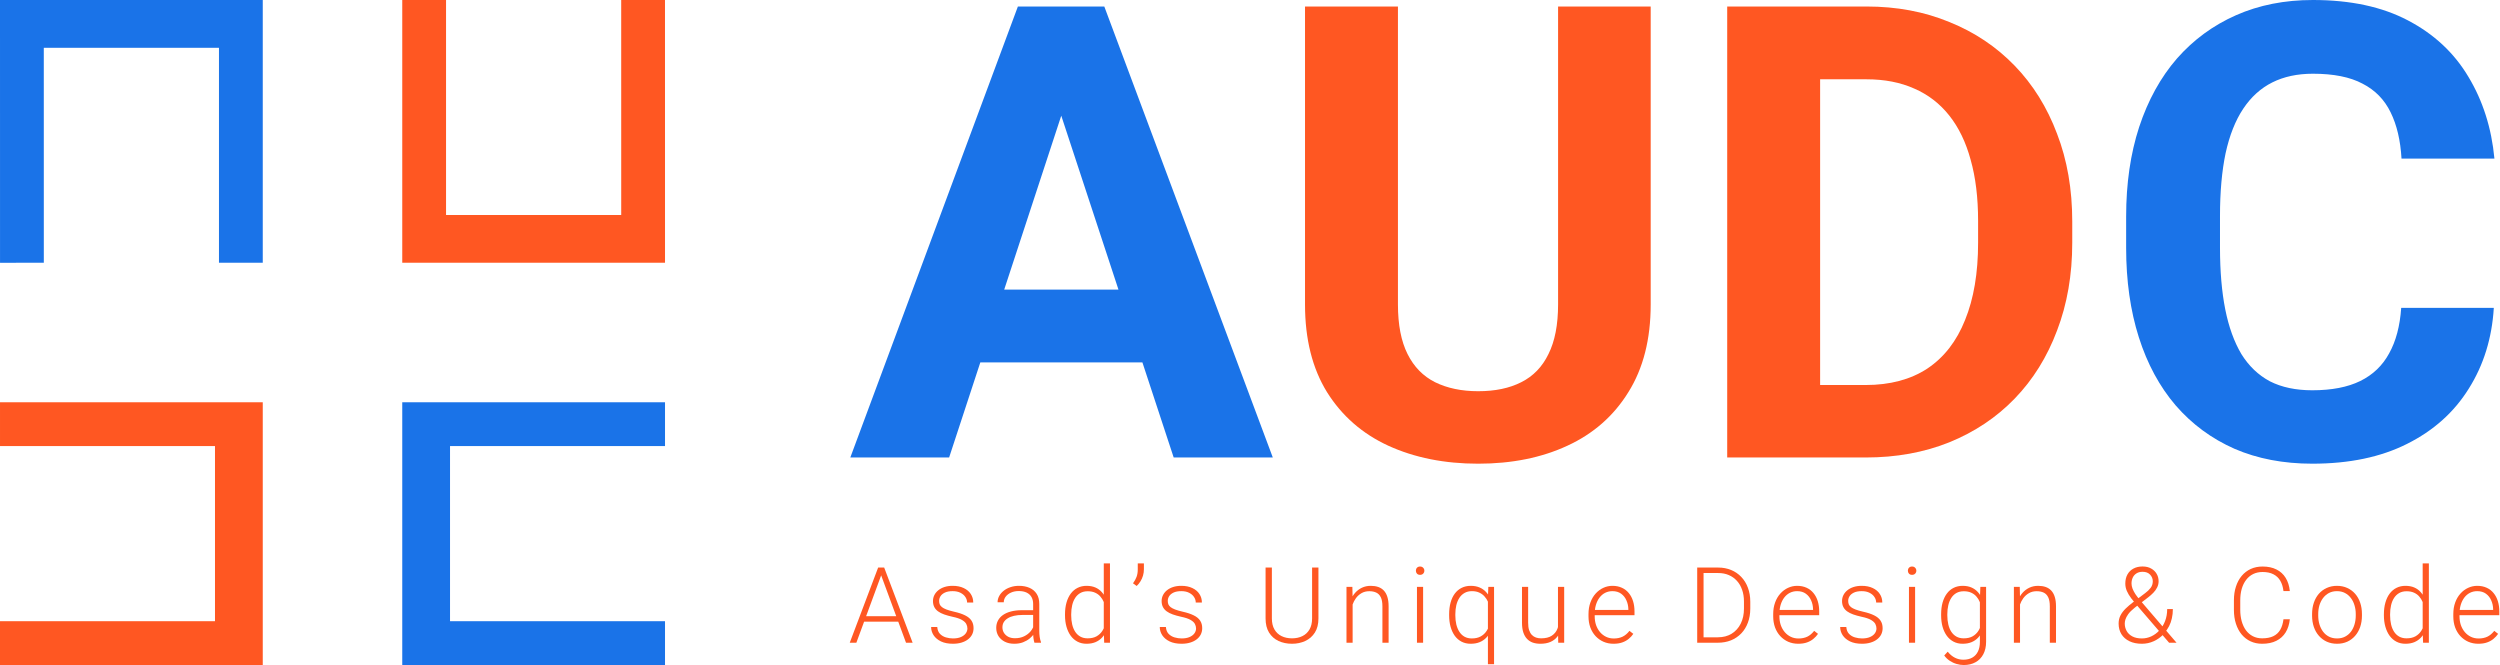<svg width="1624" height="432" viewBox="0 0 1624 432" fill="none" xmlns="http://www.w3.org/2000/svg">
<path fill-rule="evenodd" clip-rule="evenodd" d="M170.69 0.006V170.692H142.242V31.04H28.451L28.466 170.69L0.018 170.694L-2.31497e-05 0.006H170.69Z" fill="#1A73E8"/>
<path fill-rule="evenodd" clip-rule="evenodd" d="M261.305 170.688V0.002H289.753V139.654H403.544L403.53 0.003L431.978 -5.54506e-05L431.995 170.688H261.305Z" fill="#FF5722"/>
<path fill-rule="evenodd" clip-rule="evenodd" d="M170.69 261.31H0.002V289.758H139.656V403.547L0.003 403.532L-2.53178e-05 431.98L170.69 431.998V261.31Z" fill="#FF5722"/>
<path fill-rule="evenodd" clip-rule="evenodd" d="M261.305 261.31H431.994V289.758H292.339V403.547L431.992 403.532L431.995 431.98L261.305 431.998V261.31Z" fill="#1A73E8"/>
<path d="M1559.82 200.003H1619.98C1618.77 219.722 1613.34 237.227 1603.68 252.519C1594.16 267.811 1580.81 279.749 1563.64 288.334C1546.61 296.919 1526.08 301.212 1502.07 301.212C1483.29 301.212 1466.46 297.992 1451.57 291.553C1436.68 284.981 1423.94 275.591 1413.34 263.384C1402.88 251.177 1394.89 236.422 1389.39 219.118C1383.89 201.814 1381.14 182.431 1381.14 160.969V140.646C1381.14 119.184 1383.96 99.801 1389.6 82.497C1395.36 65.059 1403.55 50.236 1414.14 38.03C1424.87 25.823 1437.68 16.433 1452.57 9.86C1467.46 3.287 1484.1 0.001 1502.47 0.001C1526.89 0.001 1547.48 4.428 1564.25 13.281C1581.15 22.134 1594.23 34.341 1603.48 49.901C1612.87 65.461 1618.5 83.168 1620.38 103.02H1560.02C1559.35 91.216 1557 81.222 1552.98 73.04C1548.95 64.723 1542.85 58.486 1534.67 54.328C1526.62 50.035 1515.89 47.889 1502.47 47.889C1492.41 47.889 1483.63 49.767 1476.12 53.523C1468.6 57.279 1462.3 62.98 1457.2 70.626C1452.1 78.272 1448.28 87.93 1445.73 99.6C1443.32 111.136 1442.11 124.684 1442.11 140.244V160.969C1442.11 176.126 1443.25 189.473 1445.53 201.009C1447.81 212.411 1451.3 222.069 1455.99 229.983C1460.82 237.763 1466.99 243.666 1474.51 247.69C1482.15 251.58 1491.34 253.525 1502.07 253.525C1514.68 253.525 1525.08 251.513 1533.26 247.489C1541.44 243.464 1547.68 237.495 1551.97 229.581C1556.4 221.667 1559.01 211.807 1559.82 200.003Z" fill="#1A73E8"/>
<path d="M1211.93 297.188H1148.14L1148.55 250.105H1211.93C1227.76 250.105 1241.1 246.551 1251.97 239.441C1262.83 232.198 1271.02 221.668 1276.52 207.851C1282.15 194.035 1284.97 177.335 1284.97 157.75V143.464C1284.97 128.441 1283.36 115.228 1280.14 103.826C1277.05 92.424 1272.42 82.833 1266.25 75.053C1260.08 67.273 1252.5 61.438 1243.52 57.548C1234.53 53.524 1224.2 51.512 1212.53 51.512H1146.94V4.228H1212.53C1232.12 4.228 1250.02 7.581 1266.25 14.288C1282.62 20.861 1296.77 30.318 1308.71 42.658C1320.65 54.999 1329.84 69.755 1336.27 86.925C1342.85 103.96 1346.13 122.941 1346.13 143.867V157.75C1346.13 178.542 1342.85 197.523 1336.27 214.693C1329.84 231.862 1320.65 246.618 1308.71 258.959C1296.9 271.165 1282.75 280.622 1266.25 287.329C1249.89 293.902 1231.78 297.188 1211.93 297.188ZM1182.35 4.228V297.188H1121.99V4.228H1182.35Z" fill="#FF5722"/>
<path d="M1012.13 4.228H1072.29V197.791C1072.29 220.326 1067.46 239.307 1057.8 254.733C1048.28 270.159 1035.07 281.762 1018.16 289.543C1001.4 297.323 982.08 301.213 960.215 301.213C938.351 301.213 918.9 297.323 901.865 289.543C884.963 281.762 871.683 270.159 862.025 254.733C852.501 239.307 847.739 220.326 847.739 197.791V4.228H908.102V197.791C908.102 210.937 910.181 221.668 914.34 229.985C918.498 238.301 924.467 244.405 932.247 248.295C940.161 252.185 949.484 254.13 960.215 254.13C971.215 254.13 980.537 252.185 988.183 248.295C995.964 244.405 1001.87 238.301 1005.89 229.985C1010.05 221.668 1012.13 210.937 1012.13 197.791V4.228Z" fill="#FF5722"/>
<path d="M696.228 54.329L616.549 297.188H552.363L661.218 4.228H702.063L696.228 54.329ZM762.426 297.188L682.546 54.329L676.107 4.228H717.355L826.813 297.188H762.426ZM758.804 188.133V235.417H604.074V188.133H758.804Z" fill="#1A73E8"/>
<path d="M1609.93 418.185C1607.56 418.185 1605.38 417.749 1603.39 416.877C1601.42 416.005 1599.7 414.776 1598.23 413.189C1596.77 411.601 1595.64 409.723 1594.84 407.555C1594.06 405.364 1593.67 402.972 1593.67 400.378V398.936C1593.67 396.142 1594.08 393.615 1594.91 391.357C1595.73 389.099 1596.87 387.165 1598.33 385.556C1599.78 383.946 1601.43 382.716 1603.29 381.867C1605.17 380.995 1607.14 380.559 1609.19 380.559C1611.5 380.559 1613.54 380.973 1615.33 381.8C1617.12 382.605 1618.62 383.756 1619.82 385.254C1621.05 386.73 1621.98 388.484 1622.61 390.519C1623.23 392.531 1623.55 394.756 1623.55 397.192V399.64H1596.08V396.22H1619.55V395.75C1619.51 393.716 1619.1 391.816 1618.31 390.049C1617.55 388.261 1616.41 386.808 1614.89 385.69C1613.37 384.572 1611.47 384.013 1609.19 384.013C1607.49 384.013 1605.93 384.371 1604.5 385.086C1603.09 385.802 1601.87 386.83 1600.84 388.172C1599.84 389.491 1599.05 391.067 1598.5 392.9C1597.96 394.711 1597.69 396.723 1597.69 398.936V400.378C1597.69 402.39 1597.98 404.268 1598.56 406.012C1599.17 407.734 1600.02 409.254 1601.11 410.573C1602.23 411.892 1603.55 412.92 1605.07 413.658C1606.59 414.396 1608.26 414.765 1610.1 414.765C1612.24 414.765 1614.14 414.373 1615.8 413.591C1617.45 412.786 1618.94 411.523 1620.26 409.802L1622.77 411.747C1621.99 412.909 1621.01 413.982 1619.82 414.966C1618.66 415.95 1617.26 416.732 1615.63 417.313C1614 417.895 1612.1 418.185 1609.93 418.185Z" fill="#FF5722"/>
<path d="M1573.77 410.472V366.004H1577.79V417.514H1574.04L1573.77 410.472ZM1548.58 399.741V399.036C1548.58 396.219 1548.91 393.682 1549.56 391.424C1550.21 389.143 1551.13 387.198 1552.34 385.589C1553.57 383.957 1555.05 382.716 1556.77 381.866C1558.49 380.994 1560.43 380.559 1562.6 380.559C1564.73 380.559 1566.6 380.905 1568.24 381.598C1569.87 382.291 1571.27 383.286 1572.43 384.583C1573.61 385.879 1574.56 387.422 1575.28 389.211C1576.02 390.999 1576.55 392.989 1576.89 395.18V404.134C1576.62 406.19 1576.13 408.08 1575.41 409.801C1574.7 411.5 1573.75 412.987 1572.56 414.261C1571.38 415.513 1569.95 416.486 1568.27 417.179C1566.62 417.849 1564.7 418.185 1562.54 418.185C1560.39 418.185 1558.45 417.738 1556.73 416.843C1555.01 415.949 1553.55 414.686 1552.34 413.054C1551.13 411.399 1550.21 409.443 1549.56 407.185C1548.91 404.927 1548.58 402.446 1548.58 399.741ZM1552.61 399.036V399.741C1552.61 401.864 1552.82 403.832 1553.25 405.643C1553.67 407.454 1554.32 409.03 1555.19 410.371C1556.06 411.712 1557.17 412.763 1558.51 413.523C1559.85 414.283 1561.44 414.664 1563.27 414.664C1565.58 414.664 1567.51 414.228 1569.07 413.356C1570.64 412.461 1571.89 411.288 1572.83 409.835C1573.77 408.359 1574.45 406.749 1574.88 405.005V394.576C1574.61 393.391 1574.22 392.184 1573.7 390.954C1573.19 389.725 1572.48 388.596 1571.59 387.567C1570.72 386.517 1569.6 385.678 1568.24 385.052C1566.89 384.404 1565.26 384.08 1563.34 384.08C1561.48 384.08 1559.89 384.46 1558.54 385.22C1557.2 385.98 1556.09 387.042 1555.19 388.406C1554.32 389.747 1553.67 391.323 1553.25 393.134C1552.82 394.945 1552.61 396.912 1552.61 399.036Z" fill="#FF5722"/>
<path d="M1501.93 399.942V398.836C1501.93 396.198 1502.31 393.761 1503.07 391.525C1503.83 389.289 1504.91 387.355 1506.32 385.723C1507.75 384.091 1509.46 382.828 1511.45 381.934C1513.44 381.017 1515.66 380.559 1518.09 380.559C1520.55 380.559 1522.78 381.017 1524.77 381.934C1526.76 382.828 1528.47 384.091 1529.9 385.723C1531.33 387.355 1532.42 389.289 1533.18 391.525C1533.94 393.761 1534.32 396.198 1534.32 398.836V399.942C1534.32 402.58 1533.94 405.017 1533.18 407.253C1532.42 409.466 1531.33 411.389 1529.9 413.021C1528.49 414.653 1526.79 415.927 1524.8 416.844C1522.81 417.738 1520.6 418.185 1518.16 418.185C1515.7 418.185 1513.48 417.738 1511.49 416.844C1509.5 415.927 1507.79 414.653 1506.36 413.021C1504.92 411.389 1503.83 409.466 1503.07 407.253C1502.31 405.017 1501.93 402.58 1501.93 399.942ZM1505.92 398.836V399.942C1505.92 401.932 1506.19 403.821 1506.72 405.61C1507.26 407.376 1508.04 408.952 1509.07 410.338C1510.1 411.702 1511.37 412.775 1512.9 413.557C1514.42 414.34 1516.17 414.731 1518.16 414.731C1520.13 414.731 1521.86 414.34 1523.36 413.557C1524.88 412.775 1526.15 411.702 1527.18 410.338C1528.21 408.952 1528.98 407.376 1529.49 405.61C1530.03 403.821 1530.3 401.932 1530.3 399.942V398.836C1530.3 396.868 1530.03 395.001 1529.49 393.235C1528.98 391.469 1528.2 389.893 1527.15 388.507C1526.12 387.121 1524.84 386.025 1523.32 385.22C1521.8 384.416 1520.06 384.013 1518.09 384.013C1516.13 384.013 1514.38 384.416 1512.86 385.22C1511.36 386.025 1510.09 387.121 1509.04 388.507C1508.01 389.893 1507.23 391.469 1506.69 393.235C1506.18 395.001 1505.92 396.868 1505.92 398.836Z" fill="#FF5722"/>
<path d="M1483.34 402.289H1487.47C1487.13 405.575 1486.23 408.414 1484.75 410.807C1483.28 413.176 1481.26 414.999 1478.71 416.273C1476.17 417.547 1473.09 418.184 1469.49 418.184C1466.72 418.184 1464.21 417.659 1461.95 416.608C1459.71 415.557 1457.79 414.071 1456.18 412.148C1454.57 410.203 1453.33 407.878 1452.46 405.173C1451.58 402.468 1451.15 399.461 1451.15 396.152V390.049C1451.15 386.74 1451.58 383.744 1452.46 381.061C1453.33 378.356 1454.58 376.031 1456.21 374.086C1457.84 372.141 1459.8 370.643 1462.08 369.592C1464.36 368.541 1466.93 368.016 1469.79 368.016C1473.26 368.016 1476.26 368.653 1478.78 369.928C1481.31 371.18 1483.3 372.99 1484.75 375.36C1486.23 377.73 1487.13 380.592 1487.47 383.945H1483.34C1483.03 381.307 1482.34 379.071 1481.26 377.238C1480.19 375.405 1478.7 374.008 1476.8 373.046C1474.93 372.063 1472.59 371.571 1469.79 371.571C1467.51 371.571 1465.48 372.007 1463.69 372.879C1461.9 373.751 1460.38 375.003 1459.13 376.635C1457.88 378.244 1456.92 380.178 1456.25 382.436C1455.6 384.694 1455.27 387.209 1455.27 389.981V396.152C1455.27 398.835 1455.59 401.305 1456.21 403.563C1456.84 405.821 1457.76 407.777 1458.96 409.432C1460.19 411.086 1461.69 412.372 1463.46 413.288C1465.22 414.205 1467.23 414.663 1469.49 414.663C1472.38 414.663 1474.78 414.205 1476.7 413.288C1478.65 412.349 1480.16 410.963 1481.23 409.13C1482.3 407.297 1483.01 405.016 1483.34 402.289Z" fill="#FF5722"/>
<path d="M1385.67 391.19L1393.52 385.287C1394.95 384.237 1396.12 383.108 1397.04 381.9C1397.98 380.671 1398.45 379.229 1398.45 377.574C1398.45 375.987 1397.88 374.567 1396.73 373.315C1395.59 372.063 1393.95 371.437 1391.81 371.437C1390.24 371.437 1388.92 371.784 1387.85 372.477C1386.78 373.148 1385.97 374.064 1385.43 375.227C1384.9 376.367 1384.63 377.619 1384.63 378.983C1384.63 380.056 1384.84 381.174 1385.27 382.336C1385.71 383.477 1386.34 384.673 1387.14 385.925C1387.97 387.154 1388.97 388.451 1390.13 389.815L1413.87 417.514H1409.04L1388.82 394.006C1387.17 392.084 1385.71 390.306 1384.46 388.674C1383.23 387.042 1382.28 385.455 1381.61 383.912C1380.94 382.37 1380.6 380.771 1380.6 379.117C1380.6 376.814 1381.06 374.836 1381.98 373.181C1382.9 371.527 1384.19 370.253 1385.87 369.358C1387.55 368.442 1389.52 367.983 1391.81 367.983C1394 367.983 1395.86 368.431 1397.41 369.325C1398.97 370.197 1400.17 371.359 1400.99 372.812C1401.82 374.243 1402.23 375.831 1402.23 377.574C1402.23 379.028 1401.91 380.38 1401.26 381.632C1400.64 382.884 1399.82 384.024 1398.81 385.053C1397.83 386.059 1396.79 386.987 1395.7 387.836L1386.78 394.711C1384.85 396.253 1383.42 397.673 1382.48 398.97C1381.57 400.266 1380.96 401.418 1380.67 402.424C1380.38 403.43 1380.24 404.302 1380.24 405.039C1380.24 406.761 1380.64 408.359 1381.44 409.835C1382.25 411.311 1383.48 412.495 1385.13 413.39C1386.79 414.284 1388.87 414.731 1391.37 414.731C1393.47 414.731 1395.51 414.284 1397.47 413.39C1399.44 412.473 1401.2 411.176 1402.74 409.5C1404.3 407.801 1405.53 405.788 1406.43 403.463C1407.34 401.116 1407.8 398.511 1407.8 395.65H1411.49C1411.49 397.774 1411.28 399.763 1410.85 401.619C1410.45 403.475 1409.85 405.185 1409.04 406.75C1408.24 408.315 1407.24 409.757 1406.06 411.076C1405.88 411.299 1405.76 411.478 1405.69 411.612C1405.64 411.746 1405.53 411.903 1405.35 412.082C1403.56 413.96 1401.46 415.446 1399.05 416.542C1396.63 417.637 1394.07 418.185 1391.37 418.185C1388.26 418.185 1385.57 417.637 1383.29 416.542C1381.03 415.446 1379.29 413.915 1378.06 411.948C1376.85 409.958 1376.25 407.655 1376.25 405.039C1376.25 403.094 1376.66 401.328 1377.49 399.741C1378.31 398.154 1379.44 396.667 1380.87 395.281C1382.3 393.895 1383.9 392.531 1385.67 391.19Z" fill="#FF5722"/>
<path d="M1312.21 388.976V417.515H1308.22V381.23H1312.04L1312.21 388.976ZM1311.3 397.125L1309.53 396.119C1309.66 393.973 1310.1 391.961 1310.83 390.083C1311.57 388.205 1312.57 386.551 1313.82 385.12C1315.09 383.689 1316.58 382.571 1318.28 381.766C1320 380.962 1321.9 380.559 1323.98 380.559C1325.79 380.559 1327.41 380.805 1328.84 381.297C1330.27 381.789 1331.49 382.571 1332.5 383.644C1333.5 384.717 1334.26 386.092 1334.78 387.769C1335.31 389.446 1335.58 391.491 1335.58 393.906V417.515H1331.56V393.872C1331.56 391.369 1331.21 389.412 1330.52 388.004C1329.83 386.573 1328.84 385.556 1327.57 384.952C1326.29 384.349 1324.78 384.047 1323.04 384.047C1321.12 384.047 1319.43 384.471 1317.98 385.321C1316.55 386.148 1315.34 387.233 1314.35 388.574C1313.39 389.893 1312.66 391.313 1312.14 392.833C1311.63 394.331 1311.35 395.762 1311.3 397.125Z" fill="#FF5722"/>
<path d="M1286.44 381.23H1290.17V416.877C1290.17 420.03 1289.56 422.735 1288.36 424.993C1287.17 427.251 1285.48 428.983 1283.29 430.191C1281.12 431.398 1278.56 432.002 1275.61 432.002C1274.11 432.002 1272.57 431.767 1270.98 431.297C1269.42 430.85 1267.93 430.157 1266.52 429.218C1265.14 428.302 1263.95 427.161 1262.97 425.798L1265.22 423.35C1266.69 425.138 1268.27 426.446 1269.95 427.273C1271.62 428.123 1273.43 428.548 1275.38 428.548C1277.68 428.548 1279.63 428.089 1281.21 427.173C1282.82 426.256 1284.04 424.937 1284.87 423.215C1285.72 421.494 1286.14 419.426 1286.14 417.012V389.211L1286.44 381.23ZM1260.96 399.741V399.037C1260.96 396.22 1261.27 393.682 1261.9 391.424C1262.55 389.144 1263.47 387.199 1264.68 385.589C1265.89 383.957 1267.35 382.716 1269.07 381.867C1270.82 380.995 1272.78 380.559 1274.98 380.559C1277.08 380.559 1278.94 380.906 1280.58 381.599C1282.21 382.292 1283.62 383.287 1284.8 384.583C1285.99 385.88 1286.94 387.423 1287.65 389.211C1288.39 391 1288.93 392.989 1289.26 395.18V404.134C1288.99 406.191 1288.5 408.08 1287.79 409.802C1287.07 411.501 1286.12 412.987 1284.94 414.262C1283.75 415.514 1282.32 416.486 1280.64 417.179C1278.99 417.85 1277.08 418.185 1274.91 418.185C1272.74 418.185 1270.79 417.738 1269.07 416.844C1267.35 415.95 1265.89 414.686 1264.68 413.054C1263.47 411.4 1262.55 409.444 1261.9 407.186C1261.27 404.928 1260.96 402.446 1260.96 399.741ZM1264.98 399.037V399.741C1264.98 401.865 1265.19 403.832 1265.62 405.643C1266.04 407.454 1266.69 409.03 1267.56 410.372C1268.44 411.713 1269.54 412.764 1270.88 413.524C1272.23 414.284 1273.8 414.664 1275.61 414.664C1277.92 414.664 1279.85 414.228 1281.41 413.356C1282.98 412.462 1284.22 411.288 1285.14 409.835C1286.05 408.36 1286.72 406.75 1287.15 405.006V394.577C1286.9 393.392 1286.52 392.185 1286.01 390.955C1285.52 389.725 1284.82 388.596 1283.93 387.568C1283.06 386.517 1281.94 385.679 1280.58 385.053C1279.23 384.404 1277.6 384.08 1275.68 384.08C1273.85 384.08 1272.25 384.46 1270.88 385.22C1269.54 385.981 1268.44 387.042 1267.56 388.406C1266.69 389.748 1266.04 391.324 1265.62 393.135C1265.19 394.946 1264.98 396.913 1264.98 399.037Z" fill="#FF5722"/>
<path d="M1244.05 381.229V417.514H1240.06V381.229H1244.05ZM1239.35 370.732C1239.35 369.972 1239.59 369.335 1240.06 368.821C1240.55 368.284 1241.22 368.016 1242.07 368.016C1242.92 368.016 1243.59 368.284 1244.08 368.821C1244.59 369.335 1244.85 369.972 1244.85 370.732C1244.85 371.47 1244.59 372.107 1244.08 372.644C1243.59 373.158 1242.92 373.415 1242.07 373.415C1241.22 373.415 1240.55 373.158 1240.06 372.644C1239.59 372.107 1239.35 371.47 1239.35 370.732Z" fill="#FF5722"/>
<path d="M1218.95 408.259C1218.95 407.275 1218.71 406.303 1218.22 405.341C1217.72 404.38 1216.77 403.497 1215.37 402.692C1213.98 401.887 1211.93 401.205 1209.23 400.646C1207.22 400.199 1205.42 399.696 1203.83 399.137C1202.27 398.579 1200.95 397.908 1199.87 397.125C1198.8 396.343 1197.98 395.404 1197.43 394.308C1196.87 393.213 1196.59 391.916 1196.59 390.418C1196.59 389.077 1196.88 387.814 1197.46 386.629C1198.06 385.422 1198.91 384.371 1200.01 383.477C1201.13 382.56 1202.47 381.845 1204.03 381.33C1205.62 380.816 1207.4 380.559 1209.36 380.559C1212.16 380.559 1214.55 381.04 1216.54 382.001C1218.55 382.94 1220.08 384.226 1221.13 385.858C1222.21 387.49 1222.74 389.334 1222.74 391.391H1218.75C1218.75 390.139 1218.38 388.954 1217.65 387.836C1216.93 386.718 1215.87 385.802 1214.46 385.086C1213.07 384.371 1211.38 384.013 1209.36 384.013C1207.28 384.013 1205.6 384.326 1204.3 384.952C1203 385.578 1202.05 386.372 1201.45 387.333C1200.87 388.294 1200.58 389.289 1200.58 390.318C1200.58 391.123 1200.7 391.86 1200.95 392.531C1201.21 393.179 1201.68 393.783 1202.35 394.342C1203.05 394.901 1204.03 395.426 1205.31 395.918C1206.58 396.41 1208.23 396.891 1210.27 397.36C1213.2 398.008 1215.59 398.802 1217.45 399.741C1219.32 400.658 1220.71 401.798 1221.6 403.162C1222.5 404.503 1222.95 406.135 1222.95 408.058C1222.95 409.556 1222.63 410.931 1222.01 412.182C1221.38 413.412 1220.47 414.474 1219.29 415.368C1218.13 416.263 1216.72 416.956 1215.06 417.447C1213.43 417.939 1211.6 418.185 1209.56 418.185C1206.5 418.185 1203.91 417.682 1201.78 416.676C1199.68 415.648 1198.08 414.306 1196.99 412.652C1195.92 410.975 1195.38 409.198 1195.38 407.32H1199.37C1199.5 409.198 1200.1 410.685 1201.15 411.78C1202.2 412.853 1203.48 413.613 1205 414.06C1206.55 414.508 1208.07 414.731 1209.56 414.731C1211.62 414.731 1213.34 414.429 1214.73 413.826C1216.12 413.222 1217.17 412.428 1217.88 411.445C1218.6 410.461 1218.95 409.399 1218.95 408.259Z" fill="#FF5722"/>
<path d="M1168.14 418.185C1165.77 418.185 1163.59 417.749 1161.6 416.877C1159.63 416.005 1157.91 414.776 1156.44 413.189C1154.98 411.601 1153.85 409.723 1153.05 407.555C1152.27 405.364 1151.87 402.972 1151.87 400.378V398.936C1151.87 396.142 1152.29 393.615 1153.12 391.357C1153.94 389.099 1155.08 387.165 1156.54 385.556C1157.99 383.946 1159.64 382.716 1161.5 381.867C1163.38 380.995 1165.34 380.559 1167.4 380.559C1169.7 380.559 1171.75 380.973 1173.54 381.8C1175.33 382.605 1176.82 383.756 1178.03 385.254C1179.26 386.73 1180.19 388.484 1180.82 390.519C1181.44 392.531 1181.75 394.756 1181.75 397.192V399.64H1154.29V396.22H1177.76V395.75C1177.72 393.716 1177.31 391.816 1176.52 390.049C1175.76 388.261 1174.62 386.808 1173.1 385.69C1171.58 384.572 1169.68 384.013 1167.4 384.013C1165.7 384.013 1164.14 384.371 1162.71 385.086C1161.3 385.802 1160.08 386.83 1159.05 388.172C1158.04 389.491 1157.26 391.067 1156.7 392.9C1156.17 394.711 1155.9 396.723 1155.9 398.936V400.378C1155.9 402.39 1156.19 404.268 1156.77 406.012C1157.37 407.734 1158.22 409.254 1159.32 410.573C1160.44 411.892 1161.76 412.92 1163.28 413.658C1164.8 414.396 1166.47 414.765 1168.31 414.765C1170.45 414.765 1172.35 414.373 1174.01 413.591C1175.66 412.786 1177.15 411.523 1178.47 409.802L1180.98 411.747C1180.2 412.909 1179.22 413.982 1178.03 414.966C1176.87 415.95 1175.47 416.732 1173.84 417.313C1172.21 417.895 1170.31 418.185 1168.14 418.185Z" fill="#FF5722"/>
<path d="M1115.85 417.514H1104.78L1104.85 413.993H1115.85C1119.36 413.993 1122.38 413.21 1124.9 411.645C1127.45 410.058 1129.42 407.867 1130.8 405.072C1132.19 402.278 1132.88 399.036 1132.88 395.347V390.787C1132.88 387.97 1132.48 385.421 1131.68 383.141C1130.89 380.86 1129.77 378.915 1128.29 377.305C1126.81 375.673 1125.05 374.421 1122.99 373.55C1120.96 372.678 1118.68 372.242 1116.15 372.242H1104.58V368.687H1116.15C1119.19 368.687 1121.97 369.212 1124.5 370.263C1127.05 371.292 1129.25 372.789 1131.11 374.757C1132.98 376.702 1134.43 379.038 1135.43 381.766C1136.46 384.493 1136.98 387.534 1136.98 390.887V395.347C1136.98 398.701 1136.46 401.741 1135.43 404.469C1134.43 407.196 1132.98 409.533 1131.11 411.478C1129.23 413.423 1127 414.92 1124.43 415.971C1121.86 417 1119 417.514 1115.85 417.514ZM1106.63 368.687V417.514H1102.5V368.687H1106.63Z" fill="#FF5722"/>
<path d="M1048.16 418.185C1045.79 418.185 1043.61 417.749 1041.62 416.877C1039.65 416.005 1037.93 414.776 1036.45 413.189C1035 411.601 1033.87 409.723 1033.06 407.555C1032.28 405.364 1031.89 402.972 1031.89 400.378V398.936C1031.89 396.142 1032.3 393.615 1033.13 391.357C1033.96 389.099 1035.1 387.165 1036.55 385.556C1038.01 383.946 1039.66 382.716 1041.52 381.867C1043.39 380.995 1045.36 380.559 1047.42 380.559C1049.72 380.559 1051.77 380.973 1053.55 381.8C1055.34 382.605 1056.84 383.756 1058.05 385.254C1059.28 386.73 1060.21 388.484 1060.83 390.519C1061.46 392.531 1061.77 394.756 1061.77 397.192V399.64H1034.31V396.22H1057.78V395.75C1057.74 393.716 1057.32 391.816 1056.54 390.049C1055.78 388.261 1054.64 386.808 1053.12 385.69C1051.6 384.572 1049.7 384.013 1047.42 384.013C1045.72 384.013 1044.15 384.371 1042.72 385.086C1041.31 385.802 1040.1 386.83 1039.07 388.172C1038.06 389.491 1037.28 391.067 1036.72 392.9C1036.18 394.711 1035.92 396.723 1035.92 398.936V400.378C1035.92 402.39 1036.21 404.268 1036.79 406.012C1037.39 407.734 1038.24 409.254 1039.34 410.573C1040.45 411.892 1041.77 412.92 1043.29 413.658C1044.81 414.396 1046.49 414.765 1048.32 414.765C1050.47 414.765 1052.37 414.373 1054.02 413.591C1055.68 412.786 1057.17 411.523 1058.48 409.802L1061 411.747C1060.22 412.909 1059.23 413.982 1058.05 414.966C1056.89 415.95 1055.49 416.732 1053.86 417.313C1052.22 417.895 1050.32 418.185 1048.16 418.185Z" fill="#FF5722"/>
<path d="M1012.06 409.13V381.229H1016.09V417.513H1012.23L1012.06 409.13ZM1012.8 402.423L1014.88 402.356C1014.88 404.636 1014.61 406.737 1014.08 408.66C1013.54 410.583 1012.7 412.259 1011.56 413.69C1010.42 415.121 1008.94 416.228 1007.13 417.01C1005.32 417.793 1003.14 418.184 1000.59 418.184C998.828 418.184 997.207 417.938 995.732 417.446C994.279 416.932 993.027 416.127 991.976 415.032C990.925 413.936 990.109 412.517 989.528 410.773C988.969 409.029 988.689 406.916 988.689 404.435V381.229H992.68V404.502C992.68 406.447 992.892 408.068 993.317 409.364C993.764 410.661 994.368 411.701 995.128 412.483C995.911 413.266 996.805 413.824 997.811 414.16C998.817 414.495 999.901 414.663 1001.06 414.663C1004.01 414.663 1006.34 414.093 1008.04 412.953C1009.76 411.812 1010.98 410.314 1011.69 408.459C1012.43 406.581 1012.8 404.569 1012.8 402.423Z" fill="#FF5722"/>
<path d="M966.548 431.465V388.205L966.816 381.23H970.538V431.465H966.548ZM941.363 399.741V399.037C941.363 396.22 941.676 393.682 942.302 391.424C942.928 389.144 943.844 387.199 945.052 385.589C946.281 383.957 947.757 382.716 949.478 381.867C951.222 380.995 953.201 380.559 955.414 380.559C957.538 380.559 959.427 380.906 961.081 381.599C962.736 382.292 964.155 383.287 965.34 384.583C966.548 385.88 967.52 387.423 968.258 389.211C968.996 391 969.532 392.989 969.867 395.18V404.134C969.599 406.191 969.096 408.08 968.358 409.802C967.643 411.501 966.682 412.987 965.474 414.262C964.267 415.514 962.814 416.486 961.115 417.179C959.438 417.85 957.515 418.185 955.347 418.185C953.156 418.185 951.189 417.738 949.445 416.844C947.723 415.95 946.259 414.686 945.052 413.054C943.867 411.4 942.95 409.444 942.302 407.186C941.676 404.928 941.363 402.446 941.363 399.741ZM945.387 399.037V399.741C945.387 401.865 945.599 403.832 946.024 405.643C946.471 407.454 947.131 409.041 948.003 410.405C948.875 411.769 949.981 412.831 951.323 413.591C952.686 414.351 954.274 414.731 956.085 414.731C958.387 414.731 960.332 414.284 961.92 413.39C963.507 412.495 964.77 411.311 965.709 409.835C966.67 408.36 967.364 406.75 967.788 405.006V394.577C967.565 393.436 967.185 392.252 966.648 391.022C966.112 389.792 965.385 388.652 964.468 387.601C963.574 386.528 962.445 385.668 961.081 385.019C959.718 384.349 958.074 384.013 956.152 384.013C954.318 384.013 952.72 384.404 951.356 385.187C950.015 385.947 948.897 387.009 948.003 388.373C947.131 389.736 946.471 391.324 946.024 393.135C945.599 394.946 945.387 396.913 945.387 399.037Z" fill="#FF5722"/>
<path d="M924.452 381.229V417.514H920.461V381.229H924.452ZM919.757 370.732C919.757 369.972 919.992 369.335 920.461 368.821C920.953 368.284 921.624 368.016 922.473 368.016C923.323 368.016 923.993 368.284 924.485 368.821C924.999 369.335 925.257 369.972 925.257 370.732C925.257 371.47 924.999 372.107 924.485 372.644C923.993 373.158 923.323 373.415 922.473 373.415C921.624 373.415 920.953 373.158 920.461 372.644C919.992 372.107 919.757 371.47 919.757 370.732Z" fill="#FF5722"/>
<path d="M878.666 388.976V417.515H874.676V381.23H878.499L878.666 388.976ZM877.761 397.125L875.984 396.119C876.118 393.973 876.554 391.961 877.292 390.083C878.029 388.205 879.024 386.551 880.276 385.12C881.55 383.689 883.037 382.571 884.736 381.766C886.458 380.962 888.358 380.559 890.437 380.559C892.248 380.559 893.869 380.805 895.3 381.297C896.731 381.789 897.949 382.571 898.955 383.644C899.961 384.717 900.721 386.092 901.235 387.769C901.772 389.446 902.04 391.491 902.04 393.906V417.515H898.016V393.872C898.016 391.369 897.67 389.412 896.977 388.004C896.283 386.573 895.3 385.556 894.025 384.952C892.751 384.349 891.242 384.047 889.498 384.047C887.576 384.047 885.888 384.471 884.434 385.321C883.004 386.148 881.796 387.233 880.813 388.574C879.851 389.893 879.114 391.313 878.599 392.833C878.085 394.331 877.806 395.762 877.761 397.125Z" fill="#FF5722"/>
<path d="M852.333 368.687H856.457V401.752C856.457 405.419 855.686 408.471 854.144 410.907C852.601 413.344 850.522 415.166 847.906 416.374C845.313 417.581 842.44 418.185 839.288 418.185C836.046 418.185 833.128 417.581 830.535 416.374C827.942 415.166 825.885 413.344 824.365 410.907C822.867 408.471 822.118 405.419 822.118 401.752V368.687H826.209V401.752C826.209 404.592 826.768 406.973 827.886 408.895C829.004 410.818 830.546 412.26 832.514 413.221C834.481 414.183 836.739 414.663 839.288 414.663C841.814 414.663 844.061 414.183 846.028 413.221C847.995 412.26 849.538 410.818 850.656 408.895C851.774 406.973 852.333 404.592 852.333 401.752V368.687Z" fill="#FF5722"/>
<path d="M776.96 408.257C776.96 407.273 776.714 406.301 776.222 405.339C775.73 404.378 774.78 403.495 773.372 402.69C771.985 401.885 769.94 401.203 767.235 400.645C765.223 400.197 763.423 399.694 761.836 399.135C760.271 398.577 758.952 397.906 757.878 397.123C756.805 396.341 755.989 395.402 755.43 394.306C754.871 393.211 754.592 391.914 754.592 390.416C754.592 389.075 754.883 387.812 755.464 386.627C756.068 385.42 756.917 384.369 758.013 383.475C759.13 382.558 760.472 381.843 762.037 381.328C763.624 380.814 765.401 380.557 767.369 380.557C770.163 380.557 772.556 381.038 774.545 381.999C776.557 382.938 778.089 384.224 779.14 385.856C780.213 387.488 780.749 389.332 780.749 391.389H776.759C776.759 390.137 776.39 388.952 775.652 387.834C774.937 386.716 773.875 385.8 772.466 385.084C771.08 384.369 769.381 384.011 767.369 384.011C765.29 384.011 763.602 384.324 762.305 384.95C761.008 385.576 760.058 386.37 759.455 387.331C758.873 388.293 758.583 389.287 758.583 390.316C758.583 391.121 758.706 391.858 758.952 392.529C759.22 393.177 759.689 393.781 760.36 394.34C761.053 394.899 762.037 395.424 763.311 395.916C764.585 396.408 766.24 396.889 768.274 397.358C771.203 398.006 773.595 398.8 775.451 399.739C777.329 400.656 778.715 401.796 779.609 403.16C780.503 404.501 780.95 406.133 780.95 408.056C780.95 409.554 780.637 410.929 780.011 412.181C779.385 413.41 778.48 414.472 777.295 415.366C776.133 416.261 774.724 416.954 773.07 417.446C771.438 417.937 769.604 418.183 767.57 418.183C764.507 418.183 761.914 417.68 759.79 416.674C757.688 415.646 756.09 414.304 754.994 412.65C753.921 410.973 753.385 409.196 753.385 407.318H757.375C757.51 409.196 758.102 410.683 759.153 411.778C760.204 412.851 761.489 413.611 763.009 414.059C764.552 414.506 766.072 414.729 767.57 414.729C769.627 414.729 771.348 414.427 772.734 413.824C774.121 413.22 775.171 412.426 775.887 411.443C776.602 410.459 776.96 409.397 776.96 408.257Z" fill="#FF5722"/>
<path d="M743.079 366.004V369.861C743.079 371.225 742.889 372.566 742.509 373.885C742.129 375.204 741.581 376.445 740.866 377.607C740.173 378.748 739.346 379.765 738.384 380.659L736.003 378.915C737.032 377.507 737.803 376.11 738.317 374.723C738.832 373.315 739.089 371.728 739.089 369.962V366.004H743.079Z" fill="#FF5722"/>
<path d="M717.014 410.472V366.004H721.038V417.514H717.283L717.014 410.472ZM691.83 399.741V399.036C691.83 396.219 692.154 393.682 692.802 391.424C693.45 389.143 694.378 387.198 695.585 385.589C696.815 383.957 698.291 382.716 700.012 381.866C701.734 380.994 703.679 380.559 705.847 380.559C707.971 380.559 709.849 380.905 711.481 381.598C713.113 382.291 714.51 383.286 715.673 384.583C716.858 385.879 717.808 387.422 718.523 389.211C719.261 390.999 719.798 392.989 720.133 395.18V404.134C719.865 406.19 719.373 408.08 718.658 409.801C717.942 411.5 716.992 412.987 715.807 414.261C714.622 415.513 713.191 416.486 711.515 417.179C709.86 417.849 707.949 418.185 705.78 418.185C703.634 418.185 701.7 417.738 699.979 416.843C698.257 415.949 696.793 414.686 695.585 413.054C694.378 411.399 693.45 409.443 692.802 407.185C692.154 404.927 691.83 402.446 691.83 399.741ZM695.854 399.036V399.741C695.854 401.864 696.066 403.832 696.491 405.643C696.916 407.454 697.564 409.03 698.436 410.371C699.308 411.712 700.415 412.763 701.756 413.523C703.097 414.283 704.685 414.664 706.518 414.664C708.821 414.664 710.754 414.228 712.319 413.356C713.884 412.461 715.136 411.288 716.075 409.835C717.014 408.359 717.696 406.749 718.121 405.005V394.576C717.853 393.391 717.461 392.184 716.947 390.954C716.433 389.725 715.729 388.596 714.835 387.567C713.963 386.517 712.845 385.678 711.481 385.052C710.14 384.404 708.508 384.08 706.585 384.08C704.729 384.08 703.131 384.46 701.789 385.22C700.448 385.98 699.33 387.042 698.436 388.406C697.564 389.747 696.916 391.323 696.491 393.134C696.066 394.945 695.854 396.912 695.854 399.036Z" fill="#FF5722"/>
<path d="M671.128 411.007V392.294C671.128 390.573 670.771 389.086 670.055 387.834C669.34 386.582 668.289 385.621 666.903 384.95C665.517 384.28 663.807 383.944 661.772 383.944C659.894 383.944 658.217 384.28 656.742 384.95C655.289 385.599 654.137 386.482 653.288 387.599C652.461 388.695 652.047 389.913 652.047 391.255L648.023 391.221C648.023 389.857 648.358 388.538 649.029 387.264C649.7 385.99 650.65 384.85 651.879 383.844C653.109 382.838 654.573 382.044 656.272 381.463C657.994 380.859 659.883 380.557 661.94 380.557C664.533 380.557 666.814 380.993 668.781 381.865C670.771 382.737 672.324 384.045 673.442 385.789C674.56 387.532 675.119 389.723 675.119 392.361V409.9C675.119 411.152 675.208 412.449 675.387 413.79C675.588 415.132 675.868 416.238 676.226 417.11V417.513H671.967C671.698 416.708 671.486 415.702 671.33 414.494C671.195 413.265 671.128 412.102 671.128 411.007ZM672.067 396.386L672.134 399.471H664.254C662.197 399.471 660.352 399.661 658.72 400.041C657.111 400.399 655.747 400.935 654.629 401.651C653.511 402.344 652.651 403.182 652.047 404.166C651.466 405.149 651.175 406.267 651.175 407.519C651.175 408.816 651.499 410.001 652.148 411.074C652.818 412.147 653.757 413.008 654.965 413.656C656.194 414.282 657.647 414.595 659.324 414.595C661.56 414.595 663.527 414.181 665.226 413.354C666.948 412.527 668.367 411.443 669.485 410.101C670.603 408.76 671.352 407.296 671.732 405.708L673.476 408.022C673.185 409.14 672.649 410.291 671.866 411.476C671.106 412.639 670.111 413.734 668.882 414.763C667.652 415.769 666.199 416.596 664.522 417.244C662.868 417.87 660.99 418.183 658.888 418.183C656.518 418.183 654.45 417.736 652.684 416.842C650.94 415.948 649.577 414.729 648.593 413.187C647.632 411.622 647.151 409.855 647.151 407.888C647.151 406.1 647.531 404.501 648.291 403.093C649.051 401.662 650.147 400.455 651.577 399.471C653.031 398.465 654.774 397.705 656.809 397.19C658.866 396.654 661.168 396.386 663.717 396.386H672.067Z" fill="#FF5722"/>
<path d="M628.429 408.257C628.429 407.273 628.183 406.301 627.691 405.339C627.199 404.378 626.249 403.495 624.841 402.69C623.455 401.885 621.409 401.203 618.704 400.645C616.692 400.197 614.892 399.694 613.305 399.135C611.74 398.577 610.421 397.906 609.348 397.123C608.275 396.341 607.459 395.402 606.9 394.306C606.341 393.211 606.061 391.914 606.061 390.416C606.061 389.075 606.352 387.812 606.933 386.627C607.537 385.42 608.386 384.369 609.482 383.475C610.6 382.558 611.941 381.843 613.506 381.328C615.093 380.814 616.871 380.557 618.838 380.557C621.633 380.557 624.025 381.038 626.015 381.999C628.027 382.938 629.558 384.224 630.609 385.856C631.682 387.488 632.218 389.332 632.218 391.389H628.228C628.228 390.137 627.859 388.952 627.121 387.834C626.406 386.716 625.344 385.8 623.935 385.084C622.549 384.369 620.85 384.011 618.838 384.011C616.759 384.011 615.071 384.324 613.774 384.95C612.478 385.576 611.527 386.37 610.924 387.331C610.343 388.293 610.052 389.287 610.052 390.316C610.052 391.121 610.175 391.858 610.421 392.529C610.689 393.177 611.159 393.781 611.829 394.34C612.522 394.899 613.506 395.424 614.78 395.916C616.055 396.408 617.709 396.889 619.744 397.358C622.672 398.006 625.064 398.8 626.92 399.739C628.798 400.656 630.184 401.796 631.078 403.16C631.973 404.501 632.42 406.133 632.42 408.056C632.42 409.554 632.107 410.929 631.481 412.181C630.855 413.41 629.949 414.472 628.764 415.366C627.602 416.261 626.193 416.954 624.539 417.446C622.907 417.937 621.074 418.183 619.039 418.183C615.976 418.183 613.383 417.68 611.259 416.674C609.158 415.646 607.559 414.304 606.464 412.65C605.391 410.973 604.854 409.196 604.854 407.318H608.845C608.979 409.196 609.571 410.683 610.622 411.778C611.673 412.851 612.958 413.611 614.479 414.059C616.021 414.506 617.541 414.729 619.039 414.729C621.096 414.729 622.818 414.427 624.204 413.824C625.59 413.22 626.641 412.426 627.356 411.443C628.071 410.459 628.429 409.397 628.429 408.257Z" fill="#FF5722"/>
<path d="M573.189 371.605L556.288 417.514H551.995L570.439 368.687H573.424L573.189 371.605ZM588.548 417.514L571.613 371.605L571.378 368.687H574.363L592.841 417.514H588.548ZM585.53 400.277V403.832H559.608V400.277H585.53Z" fill="#FF5722"/>
</svg>
